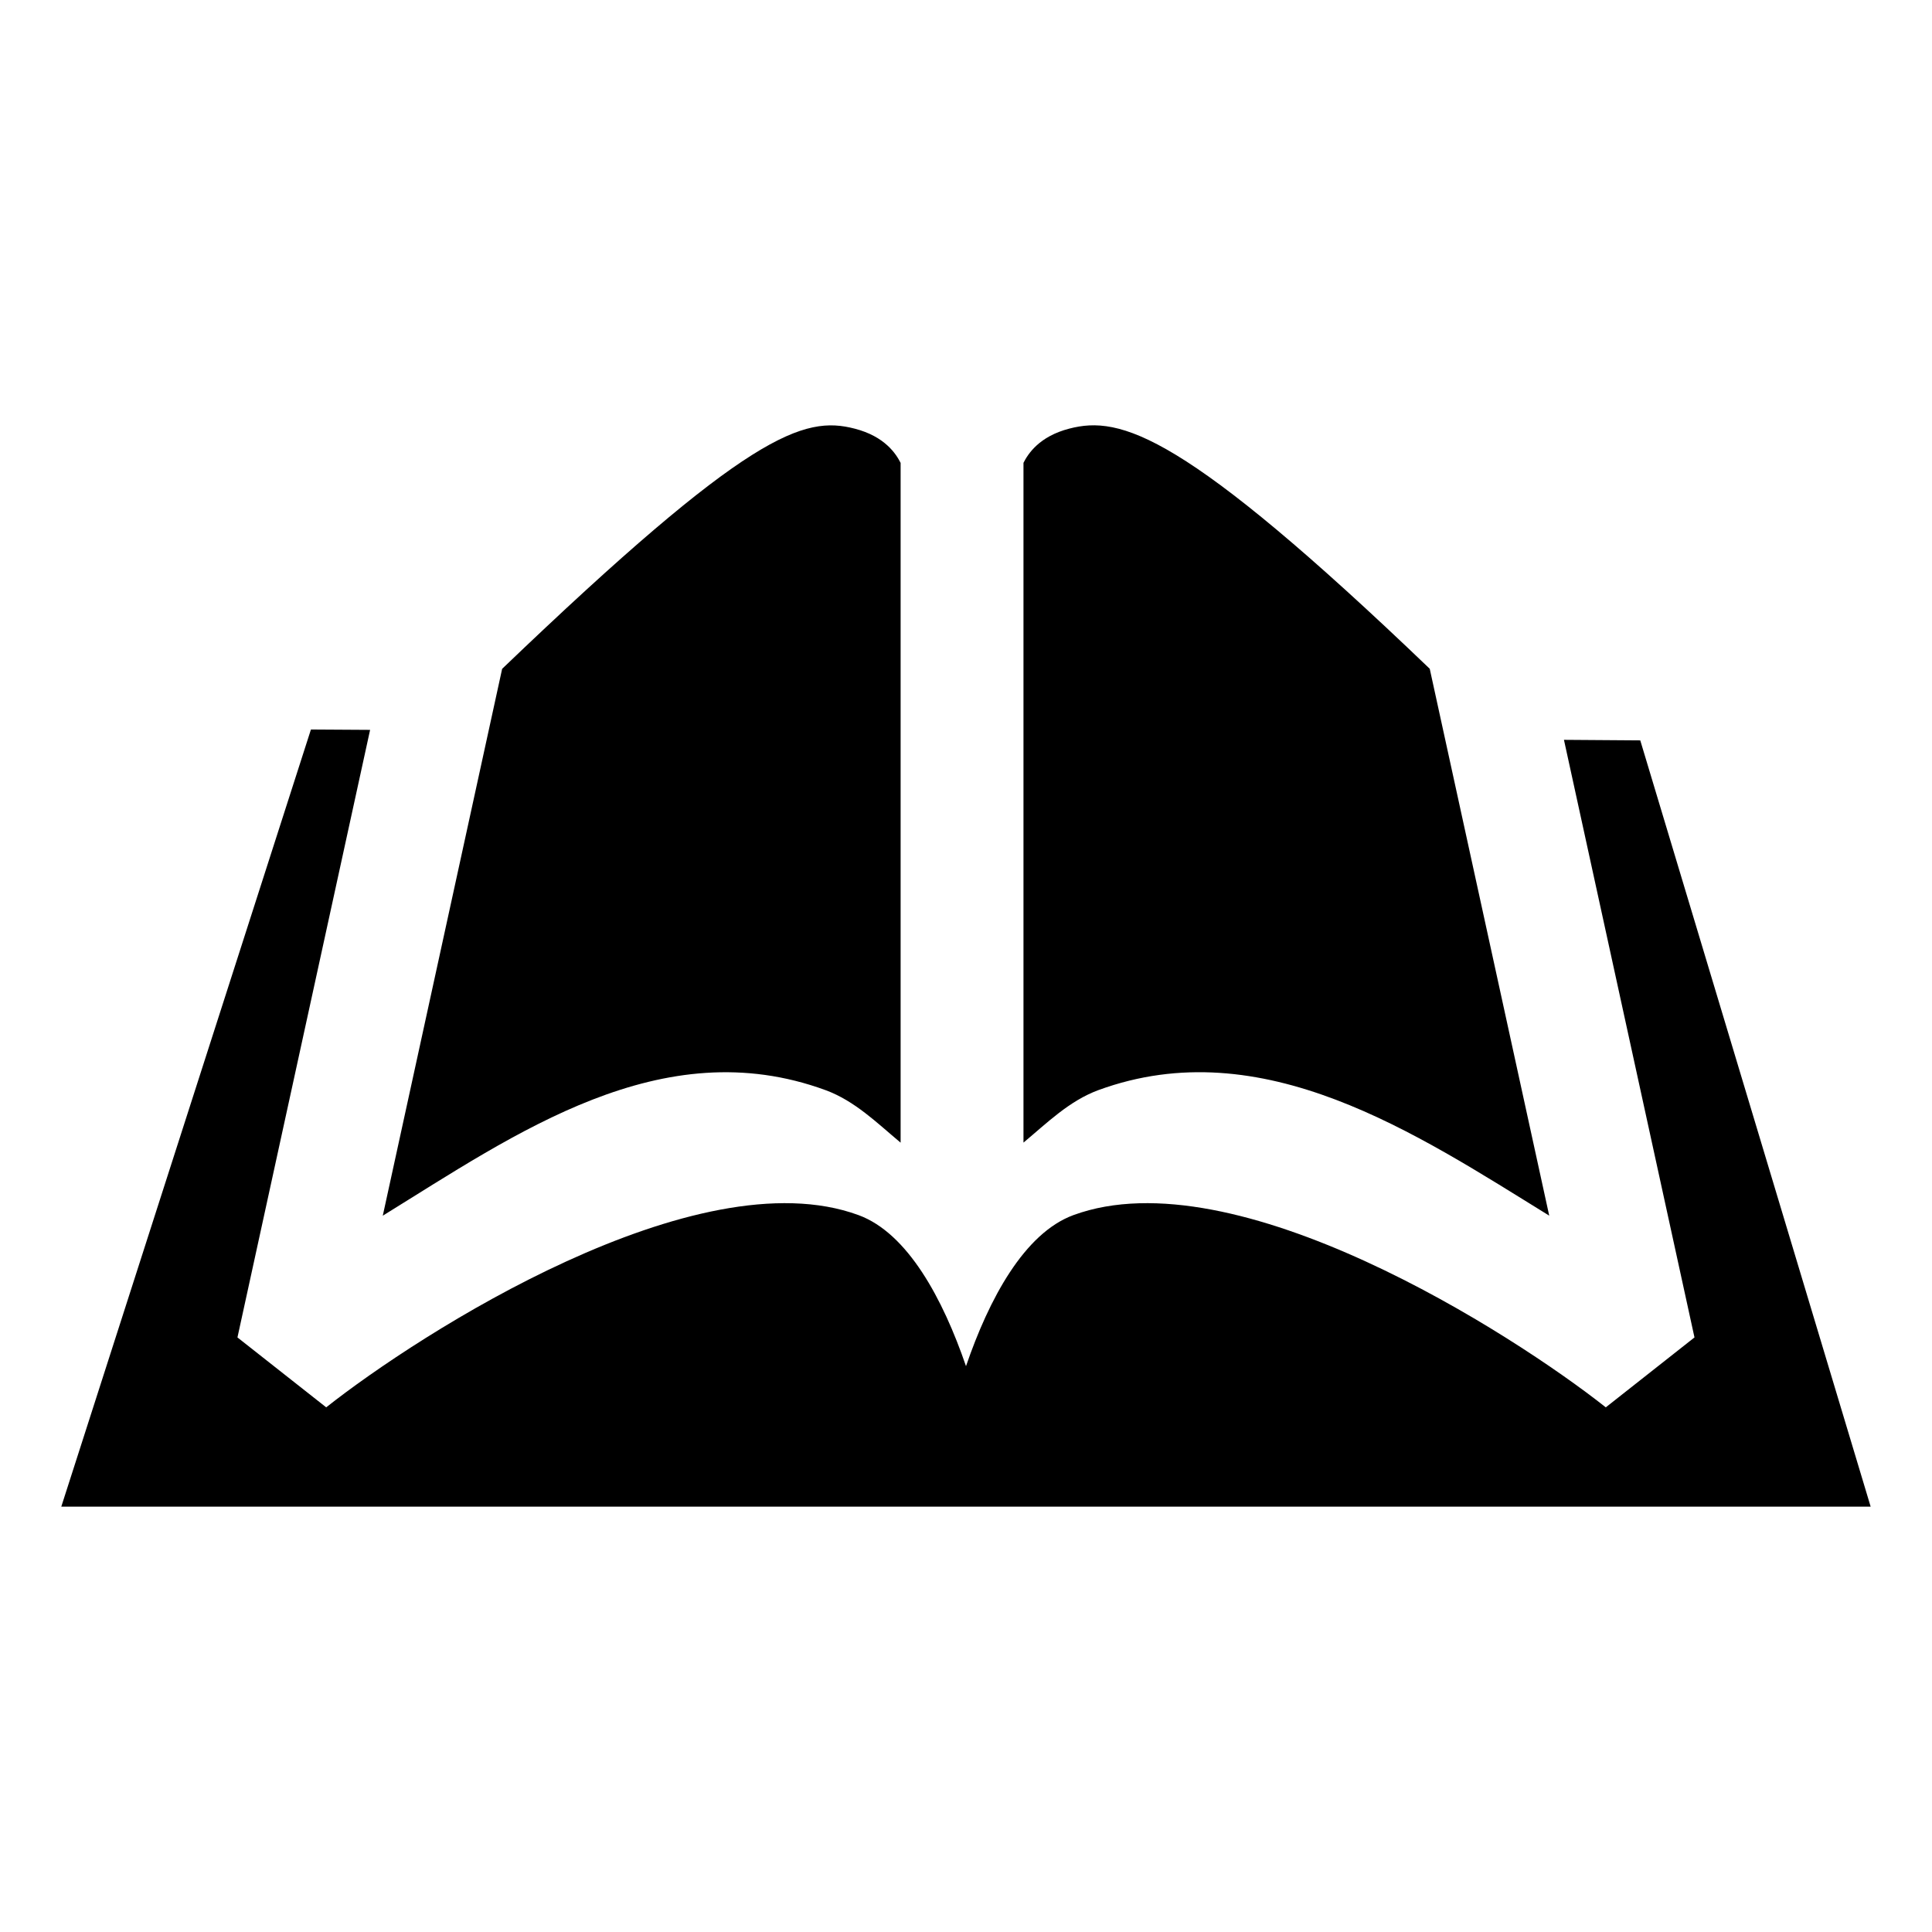 <!-- Generated by IcoMoon.io -->
<svg version="1.1" xmlns="http://www.w3.org/2000/svg" width="64" height="64" viewBox="0 0 64 64">
<title>course</title>
<path d="M27.352 36.114c0.97 0.358 1.7 1.086 2.482 1.738v-22.518c-0.148-0.292-0.516-0.876-1.52-1.134-1.686-0.438-3.5 0.114-11.68 7.956-0.23 1.064-2.63 12.048-3.954 18.116 4.398-2.716 9.24-6.152 14.672-4.158zM51.32 40.27c-1.324-6.068-3.726-17.052-3.958-18.116-8.176-7.84-10.254-8.394-11.938-7.956-1.004 0.258-1.372 0.842-1.52 1.134v22.518c0.782-0.652 1.512-1.38 2.48-1.738 5.436-1.992 10.538 1.444 14.936 4.158zM54.336 24.526l-2.528-0.018 4.324 19.796-2.938 2.316c-3.086-2.438-12.266-8.338-17.636-6.368-1.628 0.6-2.796 2.776-3.558 5.004-0.764-2.228-1.93-4.404-3.56-5.004-5.368-1.97-14.55 3.93-17.634 6.368l-2.94-2.316 4.394-20.126-1.96-0.012-8.27 25.744h59.938l-7.632-25.384z"></path>
</svg>
